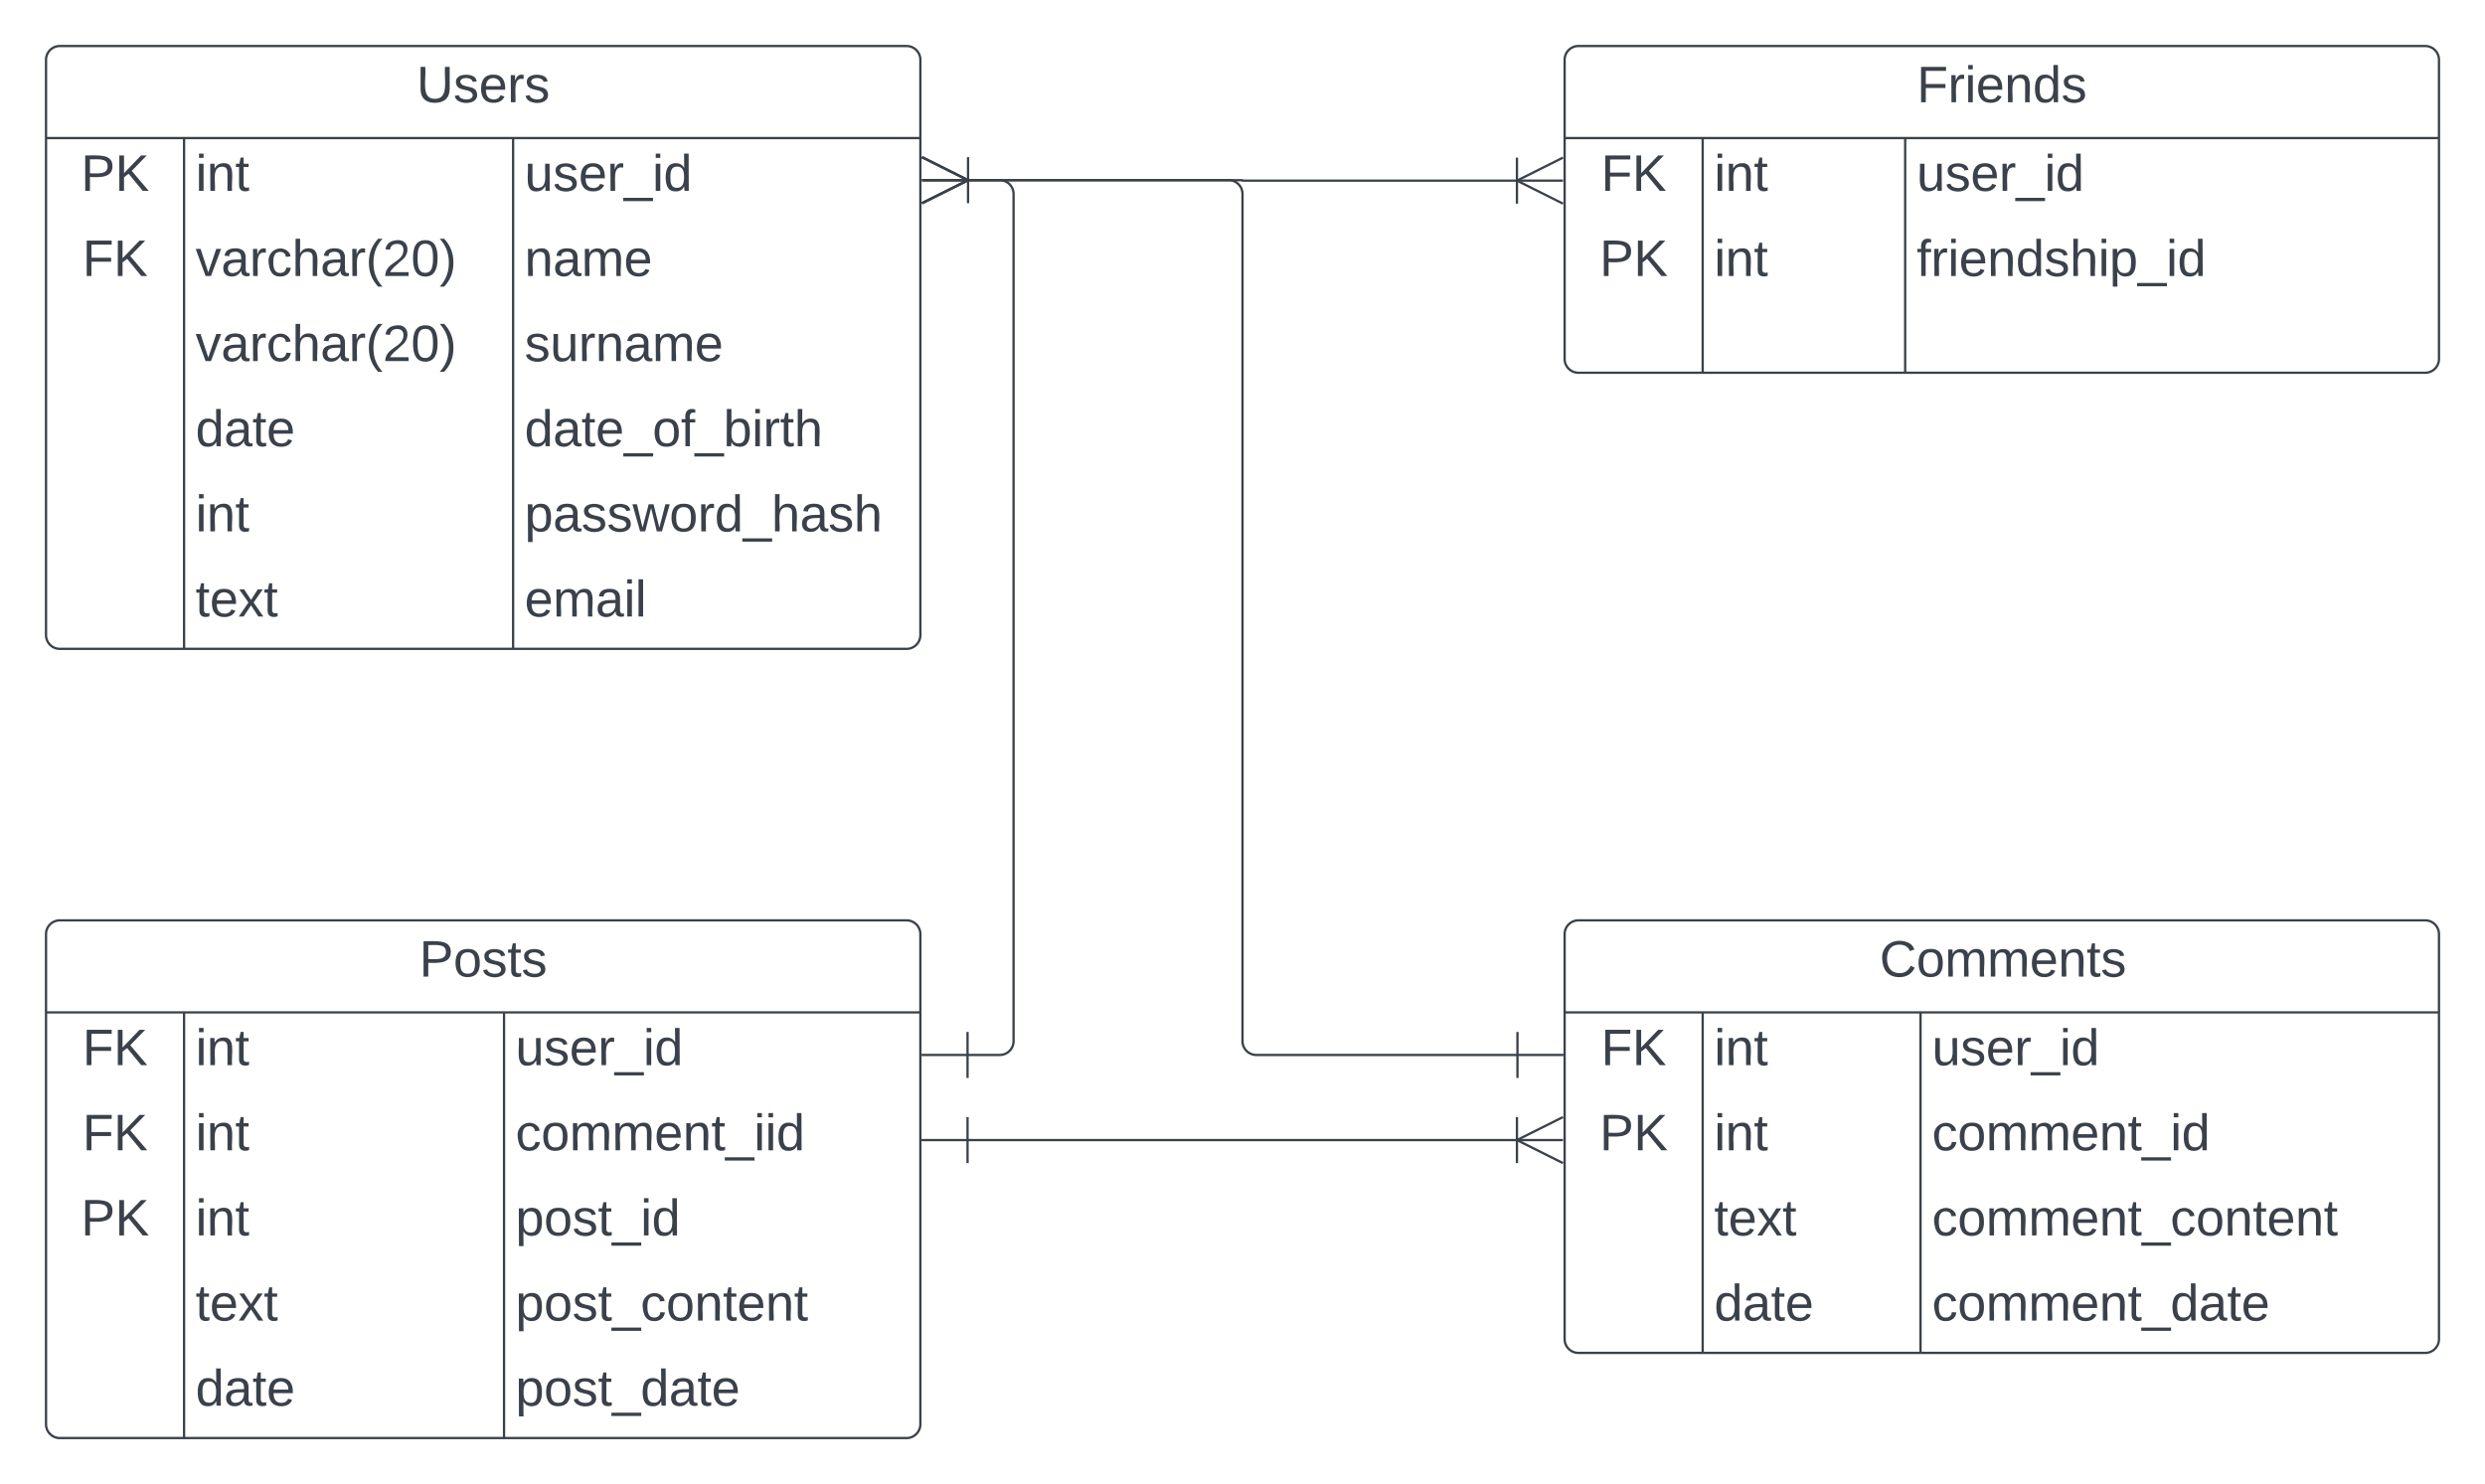 <svg xmlns="http://www.w3.org/2000/svg" xmlns:xlink="http://www.w3.org/1999/xlink" xmlns:lucid="lucid" width="1080" height="645"><g transform="translate(-440 -338.917)" lucid:page-tab-id="0_0"><path d="M0 0h1870.87v1322.84H0z" fill="#fff"/><path d="M460 364.92a6 6 0 0 1 6-6h368a6 6 0 0 1 6 6v250a6 6 0 0 1-6 6H466a6 6 0 0 1-6-6z" fill="#fff"/><path d="M460 364.92a6 6 0 0 1 6-6h368a6 6 0 0 1 6 6v250a6 6 0 0 1-6 6H466a6 6 0 0 1-6-6zM460 398.92h380M520 398.92v222M663 398.92v222" stroke="#3a414a" fill="none"/><use xlink:href="#a" transform="matrix(1,0,0,1,470,358.917) translate(151.049 24.444)"/><use xlink:href="#b" transform="matrix(1,0,0,1,465,401.417) translate(10.185 20.444)"/><use xlink:href="#c" transform="matrix(1,0,0,1,525,401.417) translate(0 20.444)"/><use xlink:href="#d" transform="matrix(1,0,0,1,668,401.417) translate(0 20.444)"/><use xlink:href="#e" transform="matrix(1,0,0,1,465,438.417) translate(10.833 20.444)"/><use xlink:href="#f" transform="matrix(1,0,0,1,525,438.417) translate(0 20.444)"/><use xlink:href="#g" transform="matrix(1,0,0,1,668,438.417) translate(0 20.444)"/><use xlink:href="#f" transform="matrix(1,0,0,1,525,475.417) translate(0 20.444)"/><use xlink:href="#h" transform="matrix(1,0,0,1,668,475.417) translate(0 20.444)"/><use xlink:href="#i" transform="matrix(1,0,0,1,525,512.417) translate(0 20.444)"/><use xlink:href="#j" transform="matrix(1,0,0,1,668,512.417) translate(0 20.444)"/><use xlink:href="#c" transform="matrix(1,0,0,1,525,549.417) translate(0 20.444)"/><use xlink:href="#k" transform="matrix(1,0,0,1,668,549.417) translate(0 20.444)"/><use xlink:href="#l" transform="matrix(1,0,0,1,525,586.417) translate(0 20.444)"/><use xlink:href="#m" transform="matrix(1,0,0,1,668,586.417) translate(0 20.444)"/><path d="M1120 364.92a6 6 0 0 1 6-6h368a6 6 0 0 1 6 6v130a6 6 0 0 1-6 6h-368a6 6 0 0 1-6-6z" fill="#fff"/><path d="M1120 364.92a6 6 0 0 1 6-6h368a6 6 0 0 1 6 6v130a6 6 0 0 1-6 6h-368a6 6 0 0 1-6-6zM1120 398.92h380M1180 398.92v102M1268 398.92v102" stroke="#3a414a" fill="none"/><use xlink:href="#n" transform="matrix(1,0,0,1,1130,358.917) translate(143.056 24.444)"/><use xlink:href="#e" transform="matrix(1,0,0,1,1125,401.417) translate(10.833 20.444)"/><use xlink:href="#c" transform="matrix(1,0,0,1,1185,401.417) translate(0 20.444)"/><use xlink:href="#d" transform="matrix(1,0,0,1,1273,401.417) translate(0 20.444)"/><use xlink:href="#b" transform="matrix(1,0,0,1,1125,438.417) translate(10.185 20.444)"/><use xlink:href="#c" transform="matrix(1,0,0,1,1185,438.417) translate(0 20.444)"/><use xlink:href="#o" transform="matrix(1,0,0,1,1273,438.417) translate(0 20.444)"/><path d="M860.5 417.23h119.4a.1.1 0 0 1 .1.1.1.1 0 0 0 .1.1h119.4" stroke="#3a414a" fill="none"/><path d="M840.72 407.23l20 10-20 10" stroke="#3a414a" fill="#fff" fill-opacity="0"/><path d="M840.72 417.23h20M860.72 427.23v-20" stroke="#3a414a" fill="#fff"/><path d="M1119.28 427.42l-20-10 20-10" stroke="#3a414a" fill="#fff" fill-opacity="0"/><path d="M1119.28 417.42h-20M1099.28 407.42v20" stroke="#3a414a" fill="#fff"/><path d="M460 744.92a6 6 0 0 1 6-6h368a6 6 0 0 1 6 6v213a6 6 0 0 1-6 6H466a6 6 0 0 1-6-6z" fill="#fff"/><path d="M460 744.92a6 6 0 0 1 6-6h368a6 6 0 0 1 6 6v213a6 6 0 0 1-6 6H466a6 6 0 0 1-6-6zM460 778.92h380M520 778.92v185M659.06 778.92v185" stroke="#3a414a" fill="none"/><use xlink:href="#p" transform="matrix(1,0,0,1,470,738.917) translate(152.222 24.444)"/><use xlink:href="#e" transform="matrix(1,0,0,1,465,781.417) translate(10.833 20.444)"/><use xlink:href="#c" transform="matrix(1,0,0,1,525,781.417) translate(0 20.444)"/><use xlink:href="#d" transform="matrix(1,0,0,1,664.062,781.417) translate(0 20.444)"/><use xlink:href="#e" transform="matrix(1,0,0,1,465,818.417) translate(10.833 20.444)"/><use xlink:href="#c" transform="matrix(1,0,0,1,525,818.417) translate(0 20.444)"/><use xlink:href="#q" transform="matrix(1,0,0,1,664.062,818.417) translate(0 20.444)"/><use xlink:href="#b" transform="matrix(1,0,0,1,465,855.417) translate(10.185 20.444)"/><use xlink:href="#c" transform="matrix(1,0,0,1,525,855.417) translate(0 20.444)"/><use xlink:href="#r" transform="matrix(1,0,0,1,664.062,855.417) translate(0 20.444)"/><use xlink:href="#l" transform="matrix(1,0,0,1,525,892.417) translate(0 20.444)"/><use xlink:href="#s" transform="matrix(1,0,0,1,664.062,892.417) translate(0 20.444)"/><use xlink:href="#i" transform="matrix(1,0,0,1,525,929.417) translate(0 20.444)"/><use xlink:href="#t" transform="matrix(1,0,0,1,664.062,929.417) translate(0 20.444)"/><path d="M1120 744.92a6 6 0 0 1 6-6h368a6 6 0 0 1 6 6v176a6 6 0 0 1-6 6h-368a6 6 0 0 1-6-6z" fill="#fff"/><path d="M1120 744.92a6 6 0 0 1 6-6h368a6 6 0 0 1 6 6v176a6 6 0 0 1-6 6h-368a6 6 0 0 1-6-6zM1120 778.92h380M1180 778.92v148M1274.67 778.92v148" stroke="#3a414a" fill="none"/><use xlink:href="#u" transform="matrix(1,0,0,1,1130,738.917) translate(126.889 24.444)"/><use xlink:href="#e" transform="matrix(1,0,0,1,1125,781.417) translate(10.833 20.444)"/><use xlink:href="#c" transform="matrix(1,0,0,1,1185,781.417) translate(0 20.444)"/><use xlink:href="#d" transform="matrix(1,0,0,1,1279.667,781.417) translate(0 20.444)"/><use xlink:href="#b" transform="matrix(1,0,0,1,1125,818.417) translate(10.185 20.444)"/><use xlink:href="#c" transform="matrix(1,0,0,1,1185,818.417) translate(0 20.444)"/><use xlink:href="#v" transform="matrix(1,0,0,1,1279.667,818.417) translate(0 20.444)"/><use xlink:href="#l" transform="matrix(1,0,0,1,1185,855.417) translate(0 20.444)"/><use xlink:href="#w" transform="matrix(1,0,0,1,1279.667,855.417) translate(0 20.444)"/><use xlink:href="#i" transform="matrix(1,0,0,1,1185,892.417) translate(0 20.444)"/><use xlink:href="#x" transform="matrix(1,0,0,1,1279.667,892.417) translate(0 20.444)"/><path d="M1099.5 797.42H986a6 6 0 0 1-6-6v-368.2a6 6 0 0 0-6-6H859.9" stroke="#3a414a" fill="none"/><path d="M1099.5 787.42v20M1119.5 797.42h-20" stroke="#3a414a" fill="#fff"/><path d="M840.72 407.23l20 10-20 10" stroke="#3a414a" fill="#fff" fill-opacity="0"/><path d="M840.72 417.23h20" stroke="#3a414a" fill="#fff"/><path d="M860.5 797.42h14a6 6 0 0 0 6-6v-368.2a6 6 0 0 0-6-6h-14.6" stroke="#3a414a" fill="none"/><path d="M860.5 807.42v-20M840.5 797.42h20" stroke="#3a414a" fill="#fff"/><path d="M840.72 407.23l20 10-20 10" stroke="#3a414a" fill="#fff" fill-opacity="0"/><path d="M840.72 417.23h20" stroke="#3a414a" fill="#fff"/><path d="M860.5 834.42h239" stroke="#3a414a" fill="none"/><path d="M860.5 844.42v-20M840.5 834.42h20" stroke="#3a414a" fill="#fff"/><path d="M1119.28 844.42l-20-10 20-10" stroke="#3a414a" fill="#fff" fill-opacity="0"/><path d="M1119.28 834.42h-20M1099.28 824.42v20" stroke="#3a414a" fill="#fff"/><defs><path fill="#3a414a" d="M232-93c-1 65-40 97-104 97C67 4 28-28 28-90v-158h33c8 89-33 224 67 224 102 0 64-133 71-224h33v155" id="y"/><path fill="#3a414a" d="M135-143c-3-34-86-38-87 0 15 53 115 12 119 90S17 21 10-45l28-5c4 36 97 45 98 0-10-56-113-15-118-90-4-57 82-63 122-42 12 7 21 19 24 35" id="z"/><path fill="#3a414a" d="M100-194c63 0 86 42 84 106H49c0 40 14 67 53 68 26 1 43-12 49-29l28 8c-11 28-37 45-77 45C44 4 14-33 15-96c1-61 26-98 85-98zm52 81c6-60-76-77-97-28-3 7-6 17-6 28h103" id="A"/><path fill="#3a414a" d="M114-163C36-179 61-72 57 0H25l-1-190h30c1 12-1 29 2 39 6-27 23-49 58-41v29" id="B"/><g id="a"><use transform="matrix(0.062,0,0,0.062,0,0)" xlink:href="#y"/><use transform="matrix(0.062,0,0,0.062,15.988,0)" xlink:href="#z"/><use transform="matrix(0.062,0,0,0.062,27.099,0)" xlink:href="#A"/><use transform="matrix(0.062,0,0,0.062,39.444,0)" xlink:href="#B"/><use transform="matrix(0.062,0,0,0.062,46.79,0)" xlink:href="#z"/></g><path fill="#3a414a" d="M30-248c87 1 191-15 191 75 0 78-77 80-158 76V0H30v-248zm33 125c57 0 124 11 124-50 0-59-68-47-124-48v98" id="C"/><path fill="#3a414a" d="M194 0L95-120 63-95V0H30v-248h33v124l119-124h40L117-140 236 0h-42" id="D"/><g id="b"><use transform="matrix(0.062,0,0,0.062,0,0)" xlink:href="#C"/><use transform="matrix(0.062,0,0,0.062,14.815,0)" xlink:href="#D"/></g><path fill="#3a414a" d="M24-231v-30h32v30H24zM24 0v-190h32V0H24" id="E"/><path fill="#3a414a" d="M117-194c89-4 53 116 60 194h-32v-121c0-31-8-49-39-48C34-167 62-67 57 0H25l-1-190h30c1 10-1 24 2 32 11-22 29-35 61-36" id="F"/><path fill="#3a414a" d="M59-47c-2 24 18 29 38 22v24C64 9 27 4 27-40v-127H5v-23h24l9-43h21v43h35v23H59v120" id="G"/><g id="c"><use transform="matrix(0.062,0,0,0.062,0,0)" xlink:href="#E"/><use transform="matrix(0.062,0,0,0.062,4.877,0)" xlink:href="#F"/><use transform="matrix(0.062,0,0,0.062,17.222,0)" xlink:href="#G"/></g><path fill="#3a414a" d="M84 4C-5 8 30-112 23-190h32v120c0 31 7 50 39 49 72-2 45-101 50-169h31l1 190h-30c-1-10 1-25-2-33-11 22-28 36-60 37" id="H"/><path fill="#3a414a" d="M-5 72V49h209v23H-5" id="I"/><path fill="#3a414a" d="M85-194c31 0 48 13 60 33l-1-100h32l1 261h-30c-2-10 0-23-3-31C134-8 116 4 85 4 32 4 16-35 15-94c0-66 23-100 70-100zm9 24c-40 0-46 34-46 75 0 40 6 74 45 74 42 0 51-32 51-76 0-42-9-74-50-73" id="J"/><g id="d"><use transform="matrix(0.062,0,0,0.062,0,0)" xlink:href="#H"/><use transform="matrix(0.062,0,0,0.062,12.346,0)" xlink:href="#z"/><use transform="matrix(0.062,0,0,0.062,23.457,0)" xlink:href="#A"/><use transform="matrix(0.062,0,0,0.062,35.802,0)" xlink:href="#B"/><use transform="matrix(0.062,0,0,0.062,43.148,0)" xlink:href="#I"/><use transform="matrix(0.062,0,0,0.062,55.494,0)" xlink:href="#E"/><use transform="matrix(0.062,0,0,0.062,60.37,0)" xlink:href="#J"/></g><path fill="#3a414a" d="M63-220v92h138v28H63V0H30v-248h175v28H63" id="K"/><g id="e"><use transform="matrix(0.062,0,0,0.062,0,0)" xlink:href="#K"/><use transform="matrix(0.062,0,0,0.062,13.519,0)" xlink:href="#D"/></g><path fill="#3a414a" d="M108 0H70L1-190h34L89-25l56-165h34" id="L"/><path fill="#3a414a" d="M141-36C126-15 110 5 73 4 37 3 15-17 15-53c-1-64 63-63 125-63 3-35-9-54-41-54-24 1-41 7-42 31l-33-3c5-37 33-52 76-52 45 0 72 20 72 64v82c-1 20 7 32 28 27v20c-31 9-61-2-59-35zM48-53c0 20 12 33 32 33 41-3 63-29 60-74-43 2-92-5-92 41" id="M"/><path fill="#3a414a" d="M96-169c-40 0-48 33-48 73s9 75 48 75c24 0 41-14 43-38l32 2c-6 37-31 61-74 61-59 0-76-41-82-99-10-93 101-131 147-64 4 7 5 14 7 22l-32 3c-4-21-16-35-41-35" id="N"/><path fill="#3a414a" d="M106-169C34-169 62-67 57 0H25v-261h32l-1 103c12-21 28-36 61-36 89 0 53 116 60 194h-32v-121c2-32-8-49-39-48" id="O"/><path fill="#3a414a" d="M87 75C49 33 22-17 22-94c0-76 28-126 65-167h31c-38 41-64 92-64 168S80 34 118 75H87" id="P"/><path fill="#3a414a" d="M101-251c82-7 93 87 43 132L82-64C71-53 59-42 53-27h129V0H18c2-99 128-94 128-182 0-28-16-43-45-43s-46 15-49 41l-32-3c6-41 34-60 81-64" id="Q"/><path fill="#3a414a" d="M101-251c68 0 85 55 85 127S166 4 100 4C33 4 14-52 14-124c0-73 17-127 87-127zm-1 229c47 0 54-49 54-102s-4-102-53-102c-51 0-55 48-55 102 0 53 5 102 54 102" id="R"/><path fill="#3a414a" d="M33-261c38 41 65 92 65 168S71 34 33 75H2C39 34 66-17 66-93S39-220 2-261h31" id="S"/><g id="f"><use transform="matrix(0.062,0,0,0.062,0,0)" xlink:href="#L"/><use transform="matrix(0.062,0,0,0.062,11.111,0)" xlink:href="#M"/><use transform="matrix(0.062,0,0,0.062,23.457,0)" xlink:href="#B"/><use transform="matrix(0.062,0,0,0.062,30.802,0)" xlink:href="#N"/><use transform="matrix(0.062,0,0,0.062,41.914,0)" xlink:href="#O"/><use transform="matrix(0.062,0,0,0.062,54.259,0)" xlink:href="#M"/><use transform="matrix(0.062,0,0,0.062,66.605,0)" xlink:href="#B"/><use transform="matrix(0.062,0,0,0.062,73.951,0)" xlink:href="#P"/><use transform="matrix(0.062,0,0,0.062,81.296,0)" xlink:href="#Q"/><use transform="matrix(0.062,0,0,0.062,93.642,0)" xlink:href="#R"/><use transform="matrix(0.062,0,0,0.062,105.988,0)" xlink:href="#S"/></g><path fill="#3a414a" d="M210-169c-67 3-38 105-44 169h-31v-121c0-29-5-50-35-48C34-165 62-65 56 0H25l-1-190h30c1 10-1 24 2 32 10-44 99-50 107 0 11-21 27-35 58-36 85-2 47 119 55 194h-31v-121c0-29-5-49-35-48" id="T"/><g id="g"><use transform="matrix(0.062,0,0,0.062,0,0)" xlink:href="#F"/><use transform="matrix(0.062,0,0,0.062,12.346,0)" xlink:href="#M"/><use transform="matrix(0.062,0,0,0.062,24.691,0)" xlink:href="#T"/><use transform="matrix(0.062,0,0,0.062,43.148,0)" xlink:href="#A"/></g><g id="h"><use transform="matrix(0.062,0,0,0.062,0,0)" xlink:href="#z"/><use transform="matrix(0.062,0,0,0.062,11.111,0)" xlink:href="#H"/><use transform="matrix(0.062,0,0,0.062,23.457,0)" xlink:href="#B"/><use transform="matrix(0.062,0,0,0.062,30.802,0)" xlink:href="#F"/><use transform="matrix(0.062,0,0,0.062,43.148,0)" xlink:href="#M"/><use transform="matrix(0.062,0,0,0.062,55.494,0)" xlink:href="#T"/><use transform="matrix(0.062,0,0,0.062,73.951,0)" xlink:href="#A"/></g><g id="i"><use transform="matrix(0.062,0,0,0.062,0,0)" xlink:href="#J"/><use transform="matrix(0.062,0,0,0.062,12.346,0)" xlink:href="#M"/><use transform="matrix(0.062,0,0,0.062,24.691,0)" xlink:href="#G"/><use transform="matrix(0.062,0,0,0.062,30.864,0)" xlink:href="#A"/></g><path fill="#3a414a" d="M100-194c62-1 85 37 85 99 1 63-27 99-86 99S16-35 15-95c0-66 28-99 85-99zM99-20c44 1 53-31 53-75 0-43-8-75-51-75s-53 32-53 75 10 74 51 75" id="U"/><path fill="#3a414a" d="M101-234c-31-9-42 10-38 44h38v23H63V0H32v-167H5v-23h27c-7-52 17-82 69-68v24" id="V"/><path fill="#3a414a" d="M115-194c53 0 69 39 70 98 0 66-23 100-70 100C84 3 66-7 56-30L54 0H23l1-261h32v101c10-23 28-34 59-34zm-8 174c40 0 45-34 45-75 0-40-5-75-45-74-42 0-51 32-51 76 0 43 10 73 51 73" id="W"/><g id="j"><use transform="matrix(0.062,0,0,0.062,0,0)" xlink:href="#J"/><use transform="matrix(0.062,0,0,0.062,12.346,0)" xlink:href="#M"/><use transform="matrix(0.062,0,0,0.062,24.691,0)" xlink:href="#G"/><use transform="matrix(0.062,0,0,0.062,30.864,0)" xlink:href="#A"/><use transform="matrix(0.062,0,0,0.062,43.21,0)" xlink:href="#I"/><use transform="matrix(0.062,0,0,0.062,55.556,0)" xlink:href="#U"/><use transform="matrix(0.062,0,0,0.062,67.901,0)" xlink:href="#V"/><use transform="matrix(0.062,0,0,0.062,74.074,0)" xlink:href="#I"/><use transform="matrix(0.062,0,0,0.062,86.42,0)" xlink:href="#W"/><use transform="matrix(0.062,0,0,0.062,98.765,0)" xlink:href="#E"/><use transform="matrix(0.062,0,0,0.062,103.642,0)" xlink:href="#B"/><use transform="matrix(0.062,0,0,0.062,110.988,0)" xlink:href="#G"/><use transform="matrix(0.062,0,0,0.062,117.16,0)" xlink:href="#O"/></g><path fill="#3a414a" d="M115-194c55 1 70 41 70 98S169 2 115 4C84 4 66-9 55-30l1 105H24l-1-265h31l2 30c10-21 28-34 59-34zm-8 174c40 0 45-34 45-75s-6-73-45-74c-42 0-51 32-51 76 0 43 10 73 51 73" id="X"/><path fill="#3a414a" d="M206 0h-36l-40-164L89 0H53L-1-190h32L70-26l43-164h34l41 164 42-164h31" id="Y"/><g id="k"><use transform="matrix(0.062,0,0,0.062,0,0)" xlink:href="#X"/><use transform="matrix(0.062,0,0,0.062,12.346,0)" xlink:href="#M"/><use transform="matrix(0.062,0,0,0.062,24.691,0)" xlink:href="#z"/><use transform="matrix(0.062,0,0,0.062,35.802,0)" xlink:href="#z"/><use transform="matrix(0.062,0,0,0.062,46.914,0)" xlink:href="#Y"/><use transform="matrix(0.062,0,0,0.062,62.901,0)" xlink:href="#U"/><use transform="matrix(0.062,0,0,0.062,75.247,0)" xlink:href="#B"/><use transform="matrix(0.062,0,0,0.062,82.593,0)" xlink:href="#J"/><use transform="matrix(0.062,0,0,0.062,94.938,0)" xlink:href="#I"/><use transform="matrix(0.062,0,0,0.062,107.284,0)" xlink:href="#O"/><use transform="matrix(0.062,0,0,0.062,119.63,0)" xlink:href="#M"/><use transform="matrix(0.062,0,0,0.062,131.975,0)" xlink:href="#z"/><use transform="matrix(0.062,0,0,0.062,143.086,0)" xlink:href="#O"/></g><path fill="#3a414a" d="M141 0L90-78 38 0H4l68-98-65-92h35l48 74 47-74h35l-64 92 68 98h-35" id="Z"/><g id="l"><use transform="matrix(0.062,0,0,0.062,0,0)" xlink:href="#G"/><use transform="matrix(0.062,0,0,0.062,6.173,0)" xlink:href="#A"/><use transform="matrix(0.062,0,0,0.062,18.519,0)" xlink:href="#Z"/><use transform="matrix(0.062,0,0,0.062,29.63,0)" xlink:href="#G"/></g><path fill="#3a414a" d="M24 0v-261h32V0H24" id="aa"/><g id="m"><use transform="matrix(0.062,0,0,0.062,0,0)" xlink:href="#A"/><use transform="matrix(0.062,0,0,0.062,12.346,0)" xlink:href="#T"/><use transform="matrix(0.062,0,0,0.062,30.802,0)" xlink:href="#M"/><use transform="matrix(0.062,0,0,0.062,43.148,0)" xlink:href="#E"/><use transform="matrix(0.062,0,0,0.062,48.025,0)" xlink:href="#aa"/></g><g id="n"><use transform="matrix(0.062,0,0,0.062,0,0)" xlink:href="#K"/><use transform="matrix(0.062,0,0,0.062,13.519,0)" xlink:href="#B"/><use transform="matrix(0.062,0,0,0.062,20.864,0)" xlink:href="#E"/><use transform="matrix(0.062,0,0,0.062,25.741,0)" xlink:href="#A"/><use transform="matrix(0.062,0,0,0.062,38.086,0)" xlink:href="#F"/><use transform="matrix(0.062,0,0,0.062,50.432,0)" xlink:href="#J"/><use transform="matrix(0.062,0,0,0.062,62.778,0)" xlink:href="#z"/></g><g id="o"><use transform="matrix(0.062,0,0,0.062,0,0)" xlink:href="#V"/><use transform="matrix(0.062,0,0,0.062,6.173,0)" xlink:href="#B"/><use transform="matrix(0.062,0,0,0.062,13.519,0)" xlink:href="#E"/><use transform="matrix(0.062,0,0,0.062,18.395,0)" xlink:href="#A"/><use transform="matrix(0.062,0,0,0.062,30.741,0)" xlink:href="#F"/><use transform="matrix(0.062,0,0,0.062,43.086,0)" xlink:href="#J"/><use transform="matrix(0.062,0,0,0.062,55.432,0)" xlink:href="#z"/><use transform="matrix(0.062,0,0,0.062,66.543,0)" xlink:href="#O"/><use transform="matrix(0.062,0,0,0.062,78.889,0)" xlink:href="#E"/><use transform="matrix(0.062,0,0,0.062,83.765,0)" xlink:href="#X"/><use transform="matrix(0.062,0,0,0.062,96.111,0)" xlink:href="#I"/><use transform="matrix(0.062,0,0,0.062,108.457,0)" xlink:href="#E"/><use transform="matrix(0.062,0,0,0.062,113.333,0)" xlink:href="#J"/></g><g id="p"><use transform="matrix(0.062,0,0,0.062,0,0)" xlink:href="#C"/><use transform="matrix(0.062,0,0,0.062,14.815,0)" xlink:href="#U"/><use transform="matrix(0.062,0,0,0.062,27.16,0)" xlink:href="#z"/><use transform="matrix(0.062,0,0,0.062,38.272,0)" xlink:href="#G"/><use transform="matrix(0.062,0,0,0.062,44.444,0)" xlink:href="#z"/></g><g id="q"><use transform="matrix(0.062,0,0,0.062,0,0)" xlink:href="#N"/><use transform="matrix(0.062,0,0,0.062,11.111,0)" xlink:href="#U"/><use transform="matrix(0.062,0,0,0.062,23.457,0)" xlink:href="#T"/><use transform="matrix(0.062,0,0,0.062,41.914,0)" xlink:href="#T"/><use transform="matrix(0.062,0,0,0.062,60.37,0)" xlink:href="#A"/><use transform="matrix(0.062,0,0,0.062,72.716,0)" xlink:href="#F"/><use transform="matrix(0.062,0,0,0.062,85.062,0)" xlink:href="#G"/><use transform="matrix(0.062,0,0,0.062,91.235,0)" xlink:href="#I"/><use transform="matrix(0.062,0,0,0.062,103.58,0)" xlink:href="#E"/><use transform="matrix(0.062,0,0,0.062,108.457,0)" xlink:href="#E"/><use transform="matrix(0.062,0,0,0.062,113.333,0)" xlink:href="#J"/></g><g id="r"><use transform="matrix(0.062,0,0,0.062,0,0)" xlink:href="#X"/><use transform="matrix(0.062,0,0,0.062,12.346,0)" xlink:href="#U"/><use transform="matrix(0.062,0,0,0.062,24.691,0)" xlink:href="#z"/><use transform="matrix(0.062,0,0,0.062,35.802,0)" xlink:href="#G"/><use transform="matrix(0.062,0,0,0.062,41.975,0)" xlink:href="#I"/><use transform="matrix(0.062,0,0,0.062,54.321,0)" xlink:href="#E"/><use transform="matrix(0.062,0,0,0.062,59.198,0)" xlink:href="#J"/></g><g id="s"><use transform="matrix(0.062,0,0,0.062,0,0)" xlink:href="#X"/><use transform="matrix(0.062,0,0,0.062,12.346,0)" xlink:href="#U"/><use transform="matrix(0.062,0,0,0.062,24.691,0)" xlink:href="#z"/><use transform="matrix(0.062,0,0,0.062,35.802,0)" xlink:href="#G"/><use transform="matrix(0.062,0,0,0.062,41.975,0)" xlink:href="#I"/><use transform="matrix(0.062,0,0,0.062,54.321,0)" xlink:href="#N"/><use transform="matrix(0.062,0,0,0.062,65.432,0)" xlink:href="#U"/><use transform="matrix(0.062,0,0,0.062,77.778,0)" xlink:href="#F"/><use transform="matrix(0.062,0,0,0.062,90.123,0)" xlink:href="#G"/><use transform="matrix(0.062,0,0,0.062,96.296,0)" xlink:href="#A"/><use transform="matrix(0.062,0,0,0.062,108.642,0)" xlink:href="#F"/><use transform="matrix(0.062,0,0,0.062,120.988,0)" xlink:href="#G"/></g><g id="t"><use transform="matrix(0.062,0,0,0.062,0,0)" xlink:href="#X"/><use transform="matrix(0.062,0,0,0.062,12.346,0)" xlink:href="#U"/><use transform="matrix(0.062,0,0,0.062,24.691,0)" xlink:href="#z"/><use transform="matrix(0.062,0,0,0.062,35.802,0)" xlink:href="#G"/><use transform="matrix(0.062,0,0,0.062,41.975,0)" xlink:href="#I"/><use transform="matrix(0.062,0,0,0.062,54.321,0)" xlink:href="#J"/><use transform="matrix(0.062,0,0,0.062,66.667,0)" xlink:href="#M"/><use transform="matrix(0.062,0,0,0.062,79.012,0)" xlink:href="#G"/><use transform="matrix(0.062,0,0,0.062,85.185,0)" xlink:href="#A"/></g><path fill="#3a414a" d="M212-179c-10-28-35-45-73-45-59 0-87 40-87 99 0 60 29 101 89 101 43 0 62-24 78-52l27 14C228-24 195 4 139 4 59 4 22-46 18-125c-6-104 99-153 187-111 19 9 31 26 39 46" id="ab"/><g id="u"><use transform="matrix(0.062,0,0,0.062,0,0)" xlink:href="#ab"/><use transform="matrix(0.062,0,0,0.062,15.988,0)" xlink:href="#U"/><use transform="matrix(0.062,0,0,0.062,28.333,0)" xlink:href="#T"/><use transform="matrix(0.062,0,0,0.062,46.79,0)" xlink:href="#T"/><use transform="matrix(0.062,0,0,0.062,65.247,0)" xlink:href="#A"/><use transform="matrix(0.062,0,0,0.062,77.593,0)" xlink:href="#F"/><use transform="matrix(0.062,0,0,0.062,89.938,0)" xlink:href="#G"/><use transform="matrix(0.062,0,0,0.062,96.111,0)" xlink:href="#z"/></g><g id="v"><use transform="matrix(0.062,0,0,0.062,0,0)" xlink:href="#N"/><use transform="matrix(0.062,0,0,0.062,11.111,0)" xlink:href="#U"/><use transform="matrix(0.062,0,0,0.062,23.457,0)" xlink:href="#T"/><use transform="matrix(0.062,0,0,0.062,41.914,0)" xlink:href="#T"/><use transform="matrix(0.062,0,0,0.062,60.37,0)" xlink:href="#A"/><use transform="matrix(0.062,0,0,0.062,72.716,0)" xlink:href="#F"/><use transform="matrix(0.062,0,0,0.062,85.062,0)" xlink:href="#G"/><use transform="matrix(0.062,0,0,0.062,91.235,0)" xlink:href="#I"/><use transform="matrix(0.062,0,0,0.062,103.58,0)" xlink:href="#E"/><use transform="matrix(0.062,0,0,0.062,108.457,0)" xlink:href="#J"/></g><g id="w"><use transform="matrix(0.062,0,0,0.062,0,0)" xlink:href="#N"/><use transform="matrix(0.062,0,0,0.062,11.111,0)" xlink:href="#U"/><use transform="matrix(0.062,0,0,0.062,23.457,0)" xlink:href="#T"/><use transform="matrix(0.062,0,0,0.062,41.914,0)" xlink:href="#T"/><use transform="matrix(0.062,0,0,0.062,60.37,0)" xlink:href="#A"/><use transform="matrix(0.062,0,0,0.062,72.716,0)" xlink:href="#F"/><use transform="matrix(0.062,0,0,0.062,85.062,0)" xlink:href="#G"/><use transform="matrix(0.062,0,0,0.062,91.235,0)" xlink:href="#I"/><use transform="matrix(0.062,0,0,0.062,103.58,0)" xlink:href="#N"/><use transform="matrix(0.062,0,0,0.062,114.691,0)" xlink:href="#U"/><use transform="matrix(0.062,0,0,0.062,127.037,0)" xlink:href="#F"/><use transform="matrix(0.062,0,0,0.062,139.383,0)" xlink:href="#G"/><use transform="matrix(0.062,0,0,0.062,145.556,0)" xlink:href="#A"/><use transform="matrix(0.062,0,0,0.062,157.901,0)" xlink:href="#F"/><use transform="matrix(0.062,0,0,0.062,170.247,0)" xlink:href="#G"/></g><g id="x"><use transform="matrix(0.062,0,0,0.062,0,0)" xlink:href="#N"/><use transform="matrix(0.062,0,0,0.062,11.111,0)" xlink:href="#U"/><use transform="matrix(0.062,0,0,0.062,23.457,0)" xlink:href="#T"/><use transform="matrix(0.062,0,0,0.062,41.914,0)" xlink:href="#T"/><use transform="matrix(0.062,0,0,0.062,60.37,0)" xlink:href="#A"/><use transform="matrix(0.062,0,0,0.062,72.716,0)" xlink:href="#F"/><use transform="matrix(0.062,0,0,0.062,85.062,0)" xlink:href="#G"/><use transform="matrix(0.062,0,0,0.062,91.235,0)" xlink:href="#I"/><use transform="matrix(0.062,0,0,0.062,103.58,0)" xlink:href="#J"/><use transform="matrix(0.062,0,0,0.062,115.926,0)" xlink:href="#M"/><use transform="matrix(0.062,0,0,0.062,128.272,0)" xlink:href="#G"/><use transform="matrix(0.062,0,0,0.062,134.444,0)" xlink:href="#A"/></g></defs></g></svg>